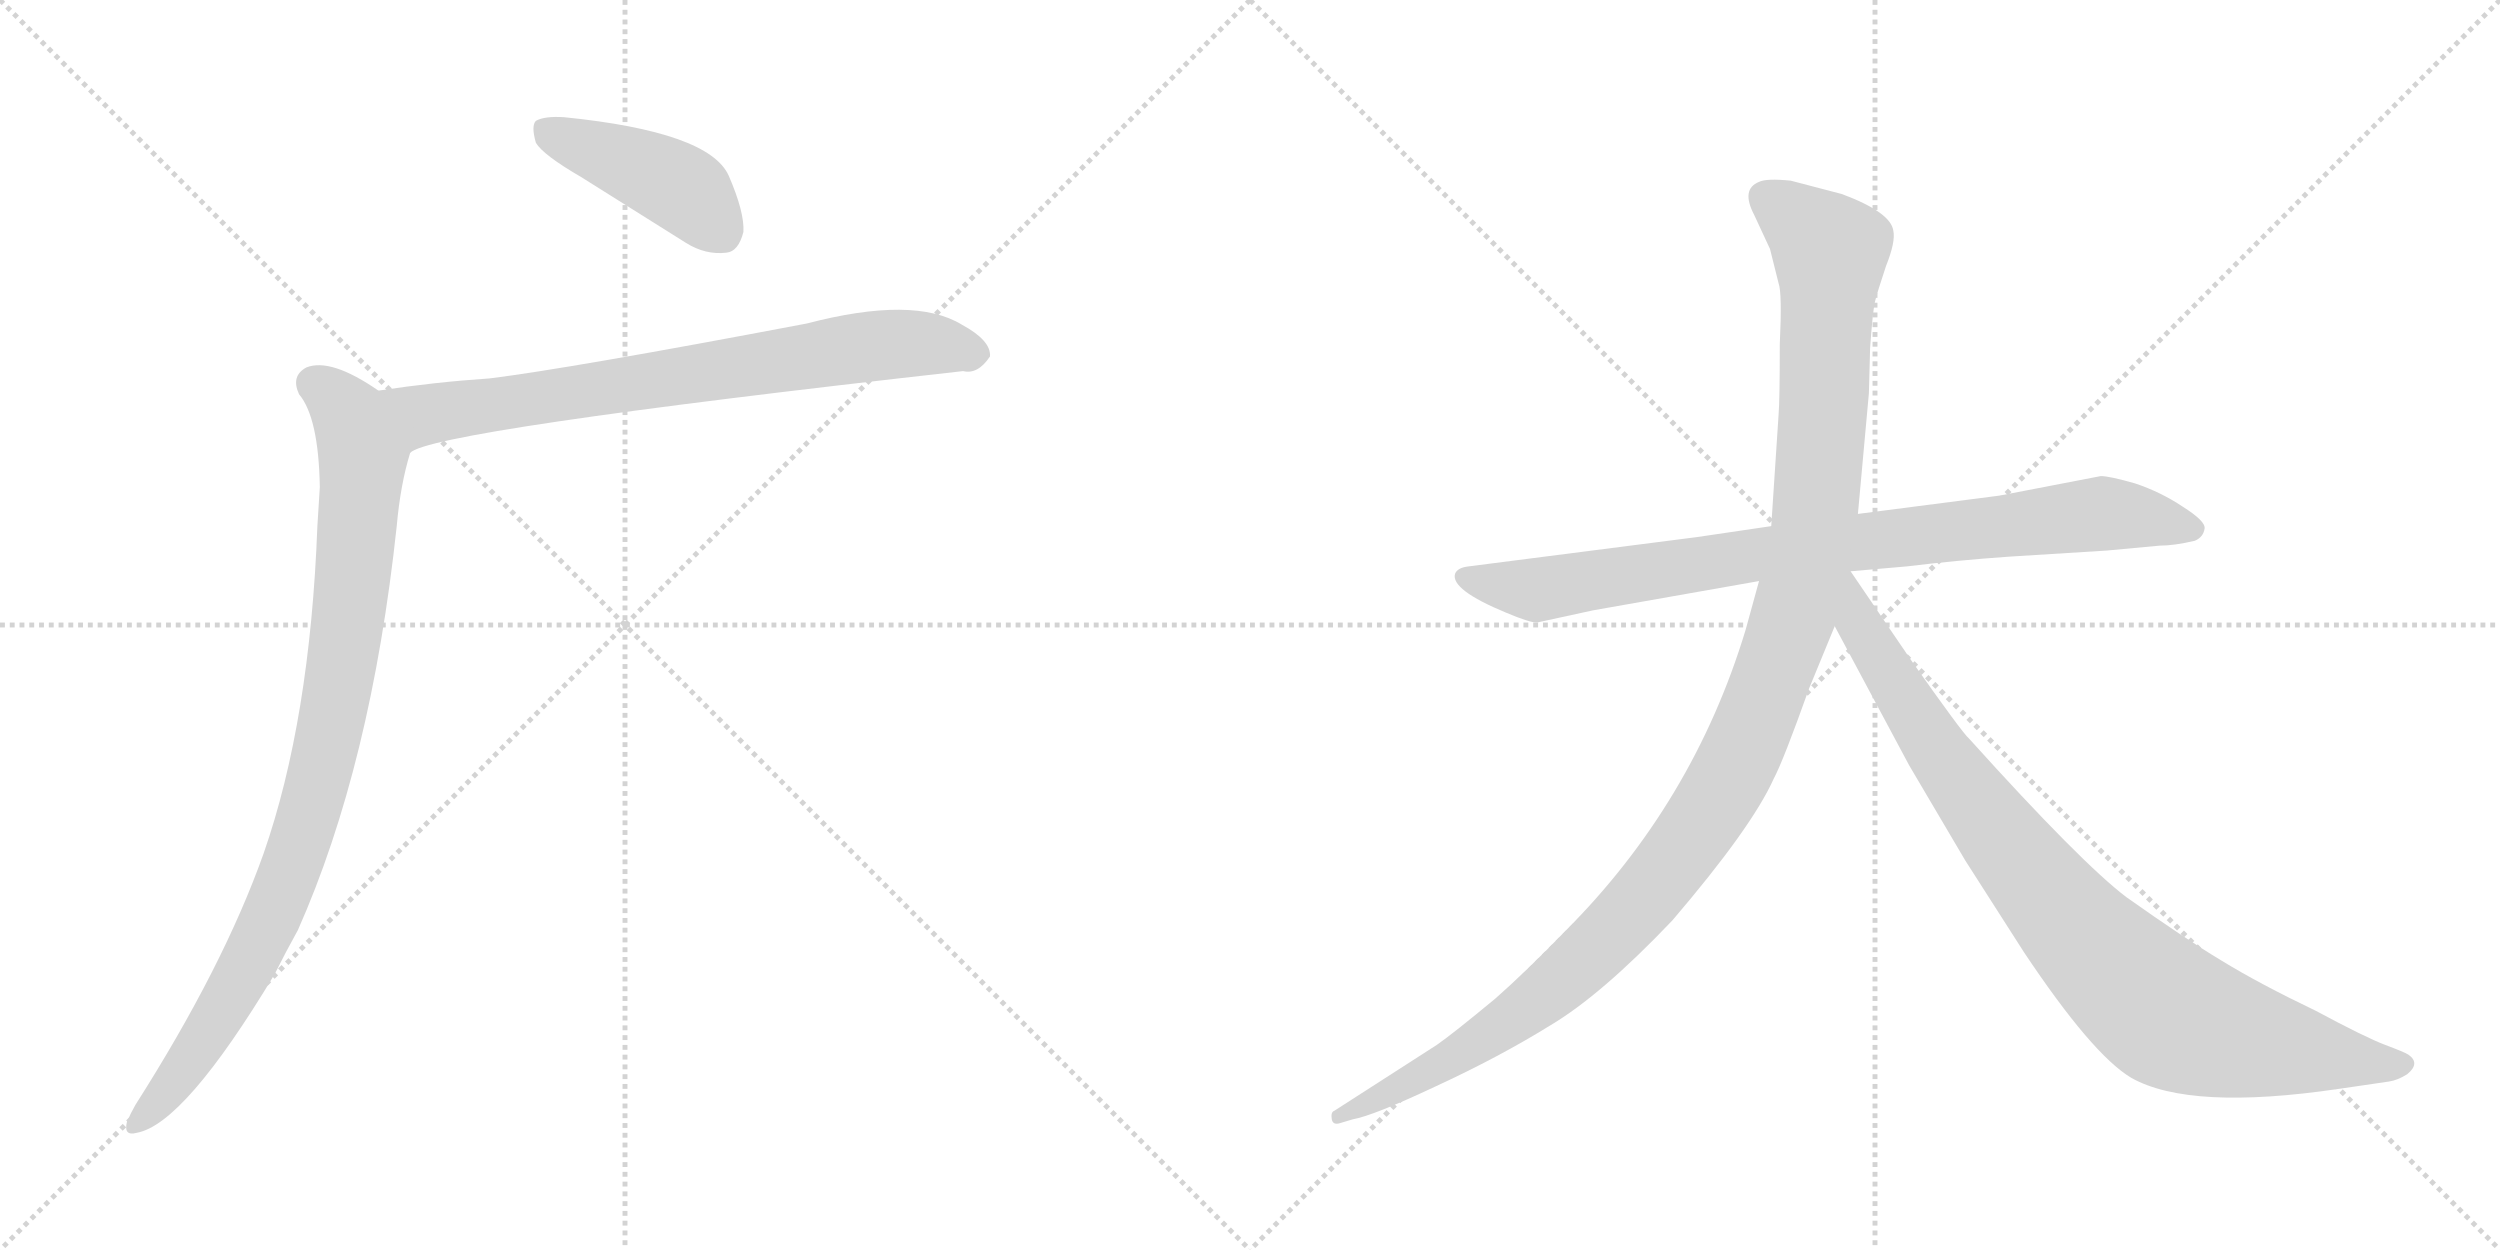 <svg version="1.1" viewBox="0 0 2048 1024" xmlns="http://www.w3.org/2000/svg">
  <g stroke="lightgray" stroke-dasharray="1,1" stroke-width="1" transform="scale(4, 4)">
    <line x1="0" y1="0" x2="256" y2="256"></line>
    <line x1="256" y1="0" x2="0" y2="256"></line>
    <line x1="128" y1="0" x2="128" y2="256"></line>
    <line x1="0" y1="128" x2="256" y2="128"></line>
    <line x1="256" y1="0" x2="512" y2="256"></line>
    <line x1="512" y1="0" x2="256" y2="256"></line>
    <line x1="384" y1="0" x2="384" y2="256"></line>
    <line x1="256" y1="128" x2="512" y2="128"></line>
  </g>
<g transform="scale(1, -1) translate(0, -850)">
   <style type="text/css">
    @keyframes keyframes0 {
      from {
       stroke: black;
       stroke-dashoffset: 427;
       stroke-width: 128;
       }
       58% {
       animation-timing-function: step-end;
       stroke: black;
       stroke-dashoffset: 0;
       stroke-width: 128;
       }
       to {
       stroke: black;
       stroke-width: 1024;
       }
       }
       #make-me-a-hanzi-animation-0 {
         animation: keyframes0 0.597s both;
         animation-delay: 0s;
         animation-timing-function: linear;
       }
    @keyframes keyframes1 {
      from {
       stroke: black;
       stroke-dashoffset: 746;
       stroke-width: 128;
       }
       71% {
       animation-timing-function: step-end;
       stroke: black;
       stroke-dashoffset: 0;
       stroke-width: 128;
       }
       to {
       stroke: black;
       stroke-width: 1024;
       }
       }
       #make-me-a-hanzi-animation-1 {
         animation: keyframes1 0.857s both;
         animation-delay: 0.597s;
         animation-timing-function: linear;
       }
    @keyframes keyframes2 {
      from {
       stroke: black;
       stroke-dashoffset: 919;
       stroke-width: 128;
       }
       75% {
       animation-timing-function: step-end;
       stroke: black;
       stroke-dashoffset: 0;
       stroke-width: 128;
       }
       to {
       stroke: black;
       stroke-width: 1024;
       }
       }
       #make-me-a-hanzi-animation-2 {
         animation: keyframes2 0.998s both;
         animation-delay: 1.455s;
         animation-timing-function: linear;
       }
    @keyframes keyframes3 {
      from {
       stroke: black;
       stroke-dashoffset: 858;
       stroke-width: 128;
       }
       74% {
       animation-timing-function: step-end;
       stroke: black;
       stroke-dashoffset: 0;
       stroke-width: 128;
       }
       to {
       stroke: black;
       stroke-width: 1024;
       }
       }
       #make-me-a-hanzi-animation-3 {
         animation: keyframes3 0.948s both;
         animation-delay: 2.452s;
         animation-timing-function: linear;
       }
    @keyframes keyframes4 {
      from {
       stroke: black;
       stroke-dashoffset: 1197;
       stroke-width: 128;
       }
       80% {
       animation-timing-function: step-end;
       stroke: black;
       stroke-dashoffset: 0;
       stroke-width: 128;
       }
       to {
       stroke: black;
       stroke-width: 1024;
       }
       }
       #make-me-a-hanzi-animation-4 {
         animation: keyframes4 1.224s both;
         animation-delay: 3.401s;
         animation-timing-function: linear;
       }
    @keyframes keyframes5 {
      from {
       stroke: black;
       stroke-dashoffset: 899;
       stroke-width: 128;
       }
       75% {
       animation-timing-function: step-end;
       stroke: black;
       stroke-dashoffset: 0;
       stroke-width: 128;
       }
       to {
       stroke: black;
       stroke-width: 1024;
       }
       }
       #make-me-a-hanzi-animation-5 {
         animation: keyframes5 0.982s both;
         animation-delay: 4.625s;
         animation-timing-function: linear;
       }
</style>
<path d="M 476 705 L 562 651 Q 578 641 595 643 Q 605 644 609 660 Q 610 676 597 706 Q 581 742 462 754 Q 446 755 439 751 Q 435 747 439 733 Q 445 723 476 705 Z" fill="lightgray"></path> 
<path d="M 336 479 Q 352 497 789 546 Q 801 543 811 558 Q 812 571 788 584 Q 749 608 661 585 Q 466 548 401 540 Q 356 537 310 530 C 280 526 308 467 336 479 Z" fill="lightgray"></path> 
<path d="M 310 530 Q 271 557 251 549 Q 238 542 245 527 Q 261 508 262 451 Q 261 436 260 419 Q 254 260 216 151 Q 183 58 111 -55 Q 107 -62 104 -69 Q 101 -81 112 -78 Q 151 -71 225 52 Q 234 70 244 88 Q 304 223 325 419 Q 328 453 336 479 C 344 508 336 514 310 530 Z" fill="lightgray"></path> 
<path d="M 1390 410 L 1203 386 Q 1194 385 1192 380 Q 1188 367 1234 348 Q 1253 340 1259 340 L 1305 350 L 1441 374 L 1516 382 L 1562 386 Q 1603 391 1646 394 L 1726 399 L 1769 403 Q 1781 403 1798 407 Q 1805 410 1806 417 Q 1807 423 1788 435 Q 1770 447 1749 454 Q 1728 460 1721 460 L 1638 444 L 1522 429 L 1451 419 L 1390 410 Z" fill="lightgray"></path> 
<path d="M 1441 374 L 1430 334 Q 1387 192 1282 87 Q 1250 54 1225 32 Q 1190 3 1177 -6 L 1093 -60 Q 1090 -61 1091 -67 Q 1092 -72 1098 -70 L 1108 -67 Q 1125 -64 1176 -40 Q 1228 -16 1270 10 Q 1312 35 1370 96 Q 1435 172 1453 212 Q 1461 227 1482 286 L 1503 337 L 1522 429 L 1531 528 L 1532 565 Q 1534 594 1536 603 Q 1538 611 1545 632 Q 1553 652 1551 661 Q 1549 676 1509 691 L 1467 702 Q 1447 704 1441 701 Q 1426 695 1437 674 L 1450 646 L 1457 618 Q 1460 610 1458 568 Q 1458 522 1457 510 L 1451 419 L 1441 374 Z" fill="lightgray"></path> 
<path d="M 1503 337 L 1564 223 L 1610 145 L 1658 70 Q 1714 -14 1746 -33 Q 1794 -60 1916 -42 L 1957 -36 Q 1964 -35 1972 -30 Q 1983 -21 1973 -14 Q 1970 -12 1954 -6 Q 1938 0 1897 22 Q 1851 44 1820 63 Q 1790 81 1742 115 Q 1705 143 1613 245 Q 1608 249 1565 310 L 1516 382 C 1499 407 1473 393 1503 337 Z" fill="lightgray"></path> 
      <clipPath id="make-me-a-hanzi-clip-0">
      <path d="M 476 705 L 562 651 Q 578 641 595 643 Q 605 644 609 660 Q 610 676 597 706 Q 581 742 462 754 Q 446 755 439 751 Q 435 747 439 733 Q 445 723 476 705 Z" fill="lightgray"></path>
      </clipPath>
      <path clip-path="url(#make-me-a-hanzi-clip-0)" d="M 446 745 L 544 704 L 565 691 L 591 661 " fill="none" id="make-me-a-hanzi-animation-0" stroke-dasharray="299 598" stroke-linecap="round"></path>

      <clipPath id="make-me-a-hanzi-clip-1">
      <path d="M 336 479 Q 352 497 789 546 Q 801 543 811 558 Q 812 571 788 584 Q 749 608 661 585 Q 466 548 401 540 Q 356 537 310 530 C 280 526 308 467 336 479 Z" fill="lightgray"></path>
      </clipPath>
      <path clip-path="url(#make-me-a-hanzi-clip-1)" d="M 318 526 L 347 510 L 697 565 L 754 569 L 799 560 " fill="none" id="make-me-a-hanzi-animation-1" stroke-dasharray="618 1236" stroke-linecap="round"></path>

      <clipPath id="make-me-a-hanzi-clip-2">
      <path d="M 310 530 Q 271 557 251 549 Q 238 542 245 527 Q 261 508 262 451 Q 261 436 260 419 Q 254 260 216 151 Q 183 58 111 -55 Q 107 -62 104 -69 Q 101 -81 112 -78 Q 151 -71 225 52 Q 234 70 244 88 Q 304 223 325 419 Q 328 453 336 479 C 344 508 336 514 310 530 Z" fill="lightgray"></path>
      </clipPath>
      <path clip-path="url(#make-me-a-hanzi-clip-2)" d="M 257 536 L 286 510 L 297 475 L 284 330 L 263 221 L 235 128 L 200 52 L 157 -18 L 113 -69 " fill="none" id="make-me-a-hanzi-animation-2" stroke-dasharray="791 1582" stroke-linecap="round"></path>

      <clipPath id="make-me-a-hanzi-clip-3">
      <path d="M 1390 410 L 1203 386 Q 1194 385 1192 380 Q 1188 367 1234 348 Q 1253 340 1259 340 L 1305 350 L 1441 374 L 1516 382 L 1562 386 Q 1603 391 1646 394 L 1726 399 L 1769 403 Q 1781 403 1798 407 Q 1805 410 1806 417 Q 1807 423 1788 435 Q 1770 447 1749 454 Q 1728 460 1721 460 L 1638 444 L 1522 429 L 1451 419 L 1390 410 Z" fill="lightgray"></path>
      </clipPath>
      <path clip-path="url(#make-me-a-hanzi-clip-3)" d="M 1200 378 L 1260 367 L 1518 406 L 1722 429 L 1796 417 " fill="none" id="make-me-a-hanzi-animation-3" stroke-dasharray="730 1460" stroke-linecap="round"></path>

      <clipPath id="make-me-a-hanzi-clip-4">
      <path d="M 1441 374 L 1430 334 Q 1387 192 1282 87 Q 1250 54 1225 32 Q 1190 3 1177 -6 L 1093 -60 Q 1090 -61 1091 -67 Q 1092 -72 1098 -70 L 1108 -67 Q 1125 -64 1176 -40 Q 1228 -16 1270 10 Q 1312 35 1370 96 Q 1435 172 1453 212 Q 1461 227 1482 286 L 1503 337 L 1522 429 L 1531 528 L 1532 565 Q 1534 594 1536 603 Q 1538 611 1545 632 Q 1553 652 1551 661 Q 1549 676 1509 691 L 1467 702 Q 1447 704 1441 701 Q 1426 695 1437 674 L 1450 646 L 1457 618 Q 1460 610 1458 568 Q 1458 522 1457 510 L 1451 419 L 1441 374 Z" fill="lightgray"></path>
      </clipPath>
      <path clip-path="url(#make-me-a-hanzi-clip-4)" d="M 1448 686 L 1499 645 L 1495 535 L 1487 428 L 1475 367 L 1425 230 L 1379 154 L 1289 55 L 1204 -8 L 1096 -65 " fill="none" id="make-me-a-hanzi-animation-4" stroke-dasharray="1069 2138" stroke-linecap="round"></path>

      <clipPath id="make-me-a-hanzi-clip-5">
      <path d="M 1503 337 L 1564 223 L 1610 145 L 1658 70 Q 1714 -14 1746 -33 Q 1794 -60 1916 -42 L 1957 -36 Q 1964 -35 1972 -30 Q 1983 -21 1973 -14 Q 1970 -12 1954 -6 Q 1938 0 1897 22 Q 1851 44 1820 63 Q 1790 81 1742 115 Q 1705 143 1613 245 Q 1608 249 1565 310 L 1516 382 C 1499 407 1473 393 1503 337 Z" fill="lightgray"></path>
      </clipPath>
      <path clip-path="url(#make-me-a-hanzi-clip-5)" d="M 1515 373 L 1522 339 L 1608 205 L 1681 111 L 1751 39 L 1787 14 L 1829 0 L 1969 -22 " fill="none" id="make-me-a-hanzi-animation-5" stroke-dasharray="771 1542" stroke-linecap="round"></path>

</g>
</svg>
